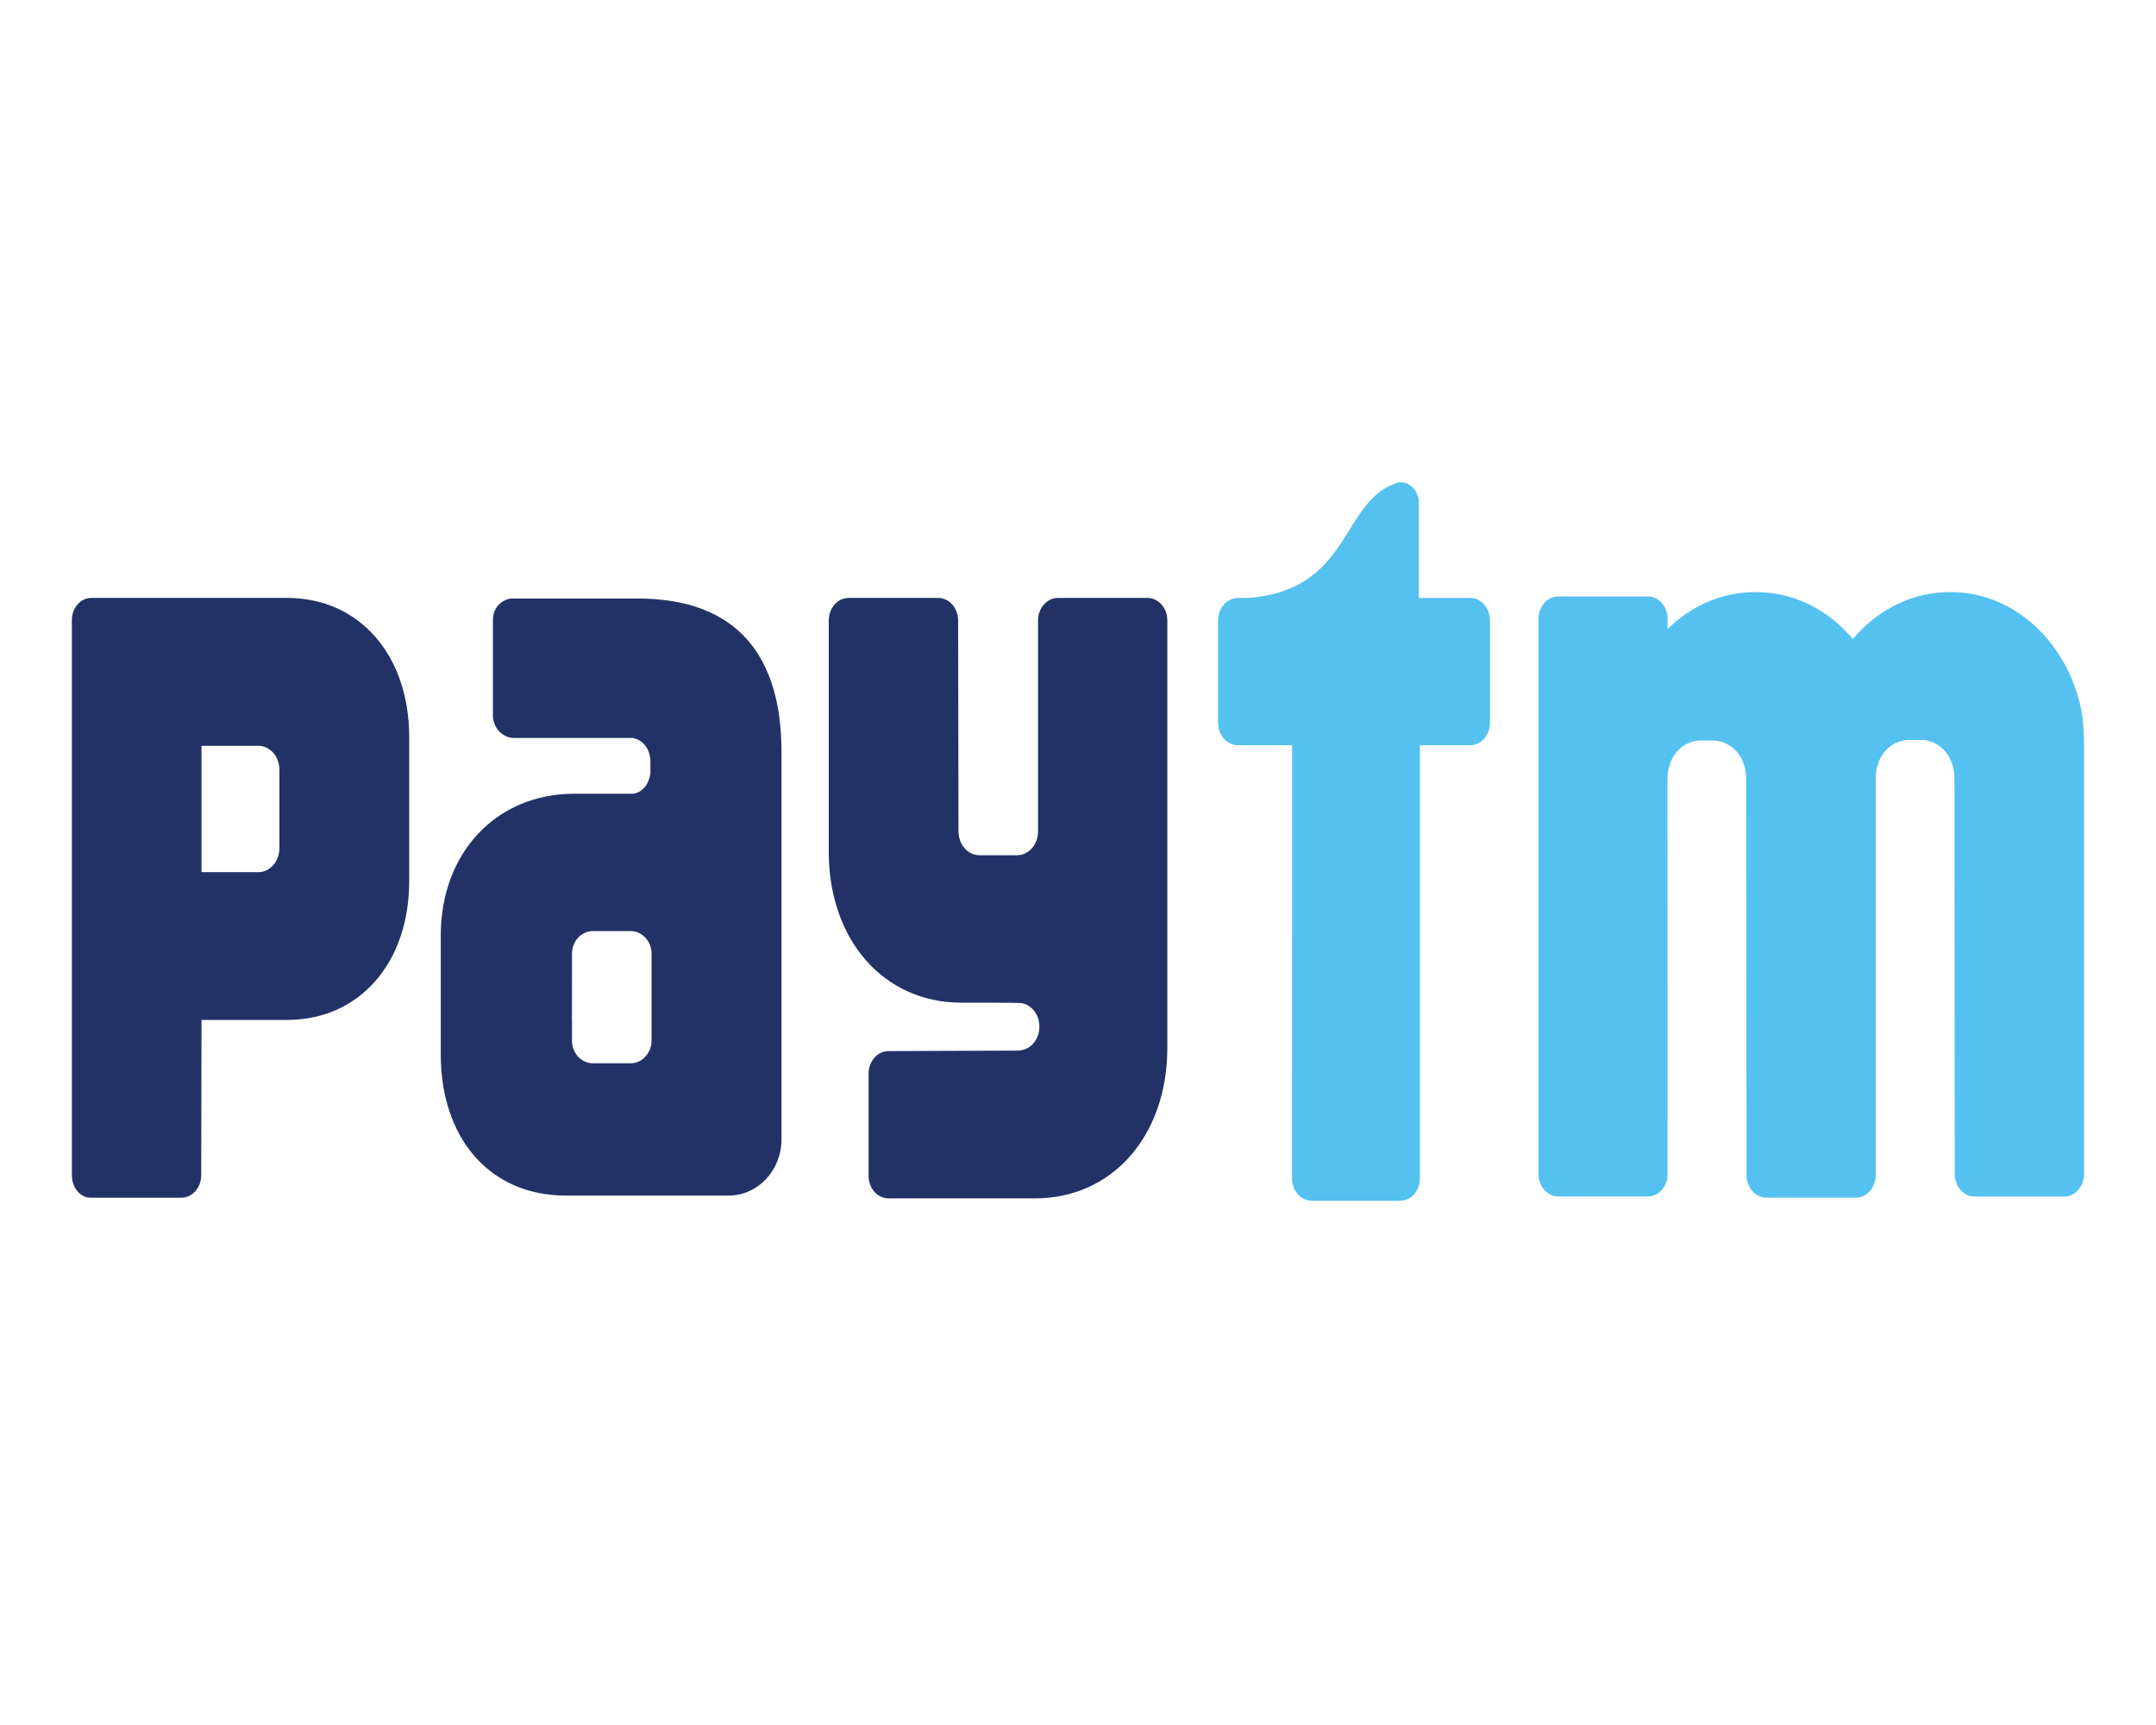<svg width="30" height="24" viewBox="0 0 30 24" fill="none" xmlns="http://www.w3.org/2000/svg">
<g clip-path="url(#clip0_946_16437)">
<path d="M28.905 9.659C28.651 8.832 27.958 8.238 27.144 8.238H27.127C26.599 8.238 26.122 8.488 25.782 8.891C25.443 8.488 24.966 8.238 24.438 8.238H24.421C23.956 8.238 23.531 8.431 23.204 8.752V8.589C23.193 8.427 23.076 8.299 22.931 8.299H21.683C21.53 8.299 21.407 8.439 21.407 8.614V16.331C21.407 16.506 21.531 16.646 21.683 16.646H22.931C23.07 16.646 23.185 16.528 23.203 16.375L23.202 10.834C23.202 10.815 23.203 10.797 23.205 10.779C23.225 10.532 23.384 10.328 23.635 10.303H23.865C23.97 10.314 24.059 10.356 24.128 10.419C24.237 10.517 24.297 10.669 24.297 10.834L24.302 16.347C24.302 16.522 24.426 16.663 24.578 16.663H25.826C25.973 16.663 26.093 16.529 26.1 16.363L26.1 10.827C26.099 10.645 26.173 10.481 26.303 10.383C26.367 10.336 26.444 10.305 26.532 10.296H26.762C27.032 10.322 27.195 10.556 27.195 10.827L27.2 16.333C27.2 16.507 27.323 16.648 27.475 16.648H28.723C28.875 16.648 28.999 16.507 28.999 16.333V10.411C28.999 10.008 28.959 9.836 28.905 9.659ZM20.456 8.319H19.743V6.998C19.743 6.84 19.63 6.711 19.491 6.711C19.474 6.711 19.459 6.714 19.443 6.717C18.652 6.965 18.811 8.213 17.366 8.319H17.226C17.205 8.319 17.185 8.322 17.165 8.327H17.164L17.165 8.328C17.042 8.359 16.949 8.483 16.949 8.633V10.055C16.949 10.228 17.073 10.369 17.226 10.369H17.979L17.978 16.395C17.978 16.567 18.1 16.706 18.25 16.706H19.484C19.635 16.706 19.757 16.567 19.757 16.395L19.757 10.369H20.456C20.608 10.369 20.732 10.228 20.732 10.055V8.633C20.733 8.46 20.609 8.319 20.456 8.319Z" fill="#54C1F0"/>
<path d="M15.967 8.319H14.72C14.568 8.319 14.444 8.46 14.444 8.633V11.572C14.441 11.754 14.312 11.899 14.152 11.899H13.63C13.468 11.899 13.337 11.751 13.337 11.567L13.332 8.633C13.332 8.46 13.208 8.319 13.056 8.319H11.808C11.655 8.319 11.532 8.46 11.532 8.633V11.854C11.532 13.077 12.298 13.95 13.373 13.95C13.373 13.95 14.18 13.95 14.204 13.955C14.35 13.974 14.463 14.113 14.463 14.284C14.463 14.453 14.352 14.592 14.208 14.612C14.201 14.614 14.195 14.616 14.187 14.617L12.362 14.624C12.209 14.624 12.086 14.765 12.086 14.938V16.359C12.086 16.533 12.21 16.673 12.362 16.673H14.402C15.478 16.673 16.243 15.802 16.243 14.578V8.633C16.243 8.46 16.12 8.319 15.967 8.319ZM3.998 8.319H1.271C1.121 8.319 1 8.457 1 8.627V10.02C1 10.022 1.001 10.025 1.001 10.027C1.001 10.034 1 10.041 1 10.047V16.349C1 16.52 1.113 16.66 1.252 16.664H2.524C2.676 16.664 2.8 16.524 2.8 16.35L2.804 14.19H3.998C4.997 14.19 5.694 13.401 5.694 12.258V10.253C5.693 9.111 4.997 8.319 3.998 8.319ZM3.888 11.8C3.888 11.984 3.758 12.134 3.596 12.134L2.804 12.134V10.377H3.596C3.758 10.377 3.888 10.525 3.888 10.71V11.8ZM8.868 8.327H7.136C6.983 8.327 6.859 8.459 6.859 8.622V9.174C6.859 9.178 6.86 9.182 6.86 9.185C6.86 9.189 6.859 9.193 6.859 9.197V9.955C6.859 10.126 6.991 10.267 7.153 10.267H8.802C8.932 10.29 9.035 10.398 9.05 10.567V10.751C9.035 10.912 8.933 11.029 8.809 11.043H7.992C6.906 11.043 6.133 11.864 6.133 13.018V14.671C6.133 15.818 6.798 16.634 7.876 16.634H10.139C10.545 16.634 10.874 16.284 10.874 15.852V10.46C10.874 9.153 10.283 8.327 8.868 8.327ZM9.066 14.482C9.066 14.5 9.064 14.517 9.062 14.534C9.059 14.55 9.055 14.565 9.05 14.58C9.011 14.704 8.902 14.794 8.772 14.794H8.253C8.091 14.794 7.959 14.654 7.959 14.482V14.213C7.959 14.21 7.958 14.207 7.958 14.203L7.959 13.49V13.267L7.959 13.265C7.96 13.093 8.091 12.954 8.253 12.954H8.772C8.935 12.954 9.066 13.094 9.066 13.267V14.482H9.066Z" fill="#233266"/>
</g>
<defs>
<clipPath id="clip0_946_16437">
<rect width="28" height="10" fill="white" transform="translate(1 6.709)"/>
</clipPath>
</defs>
</svg>
